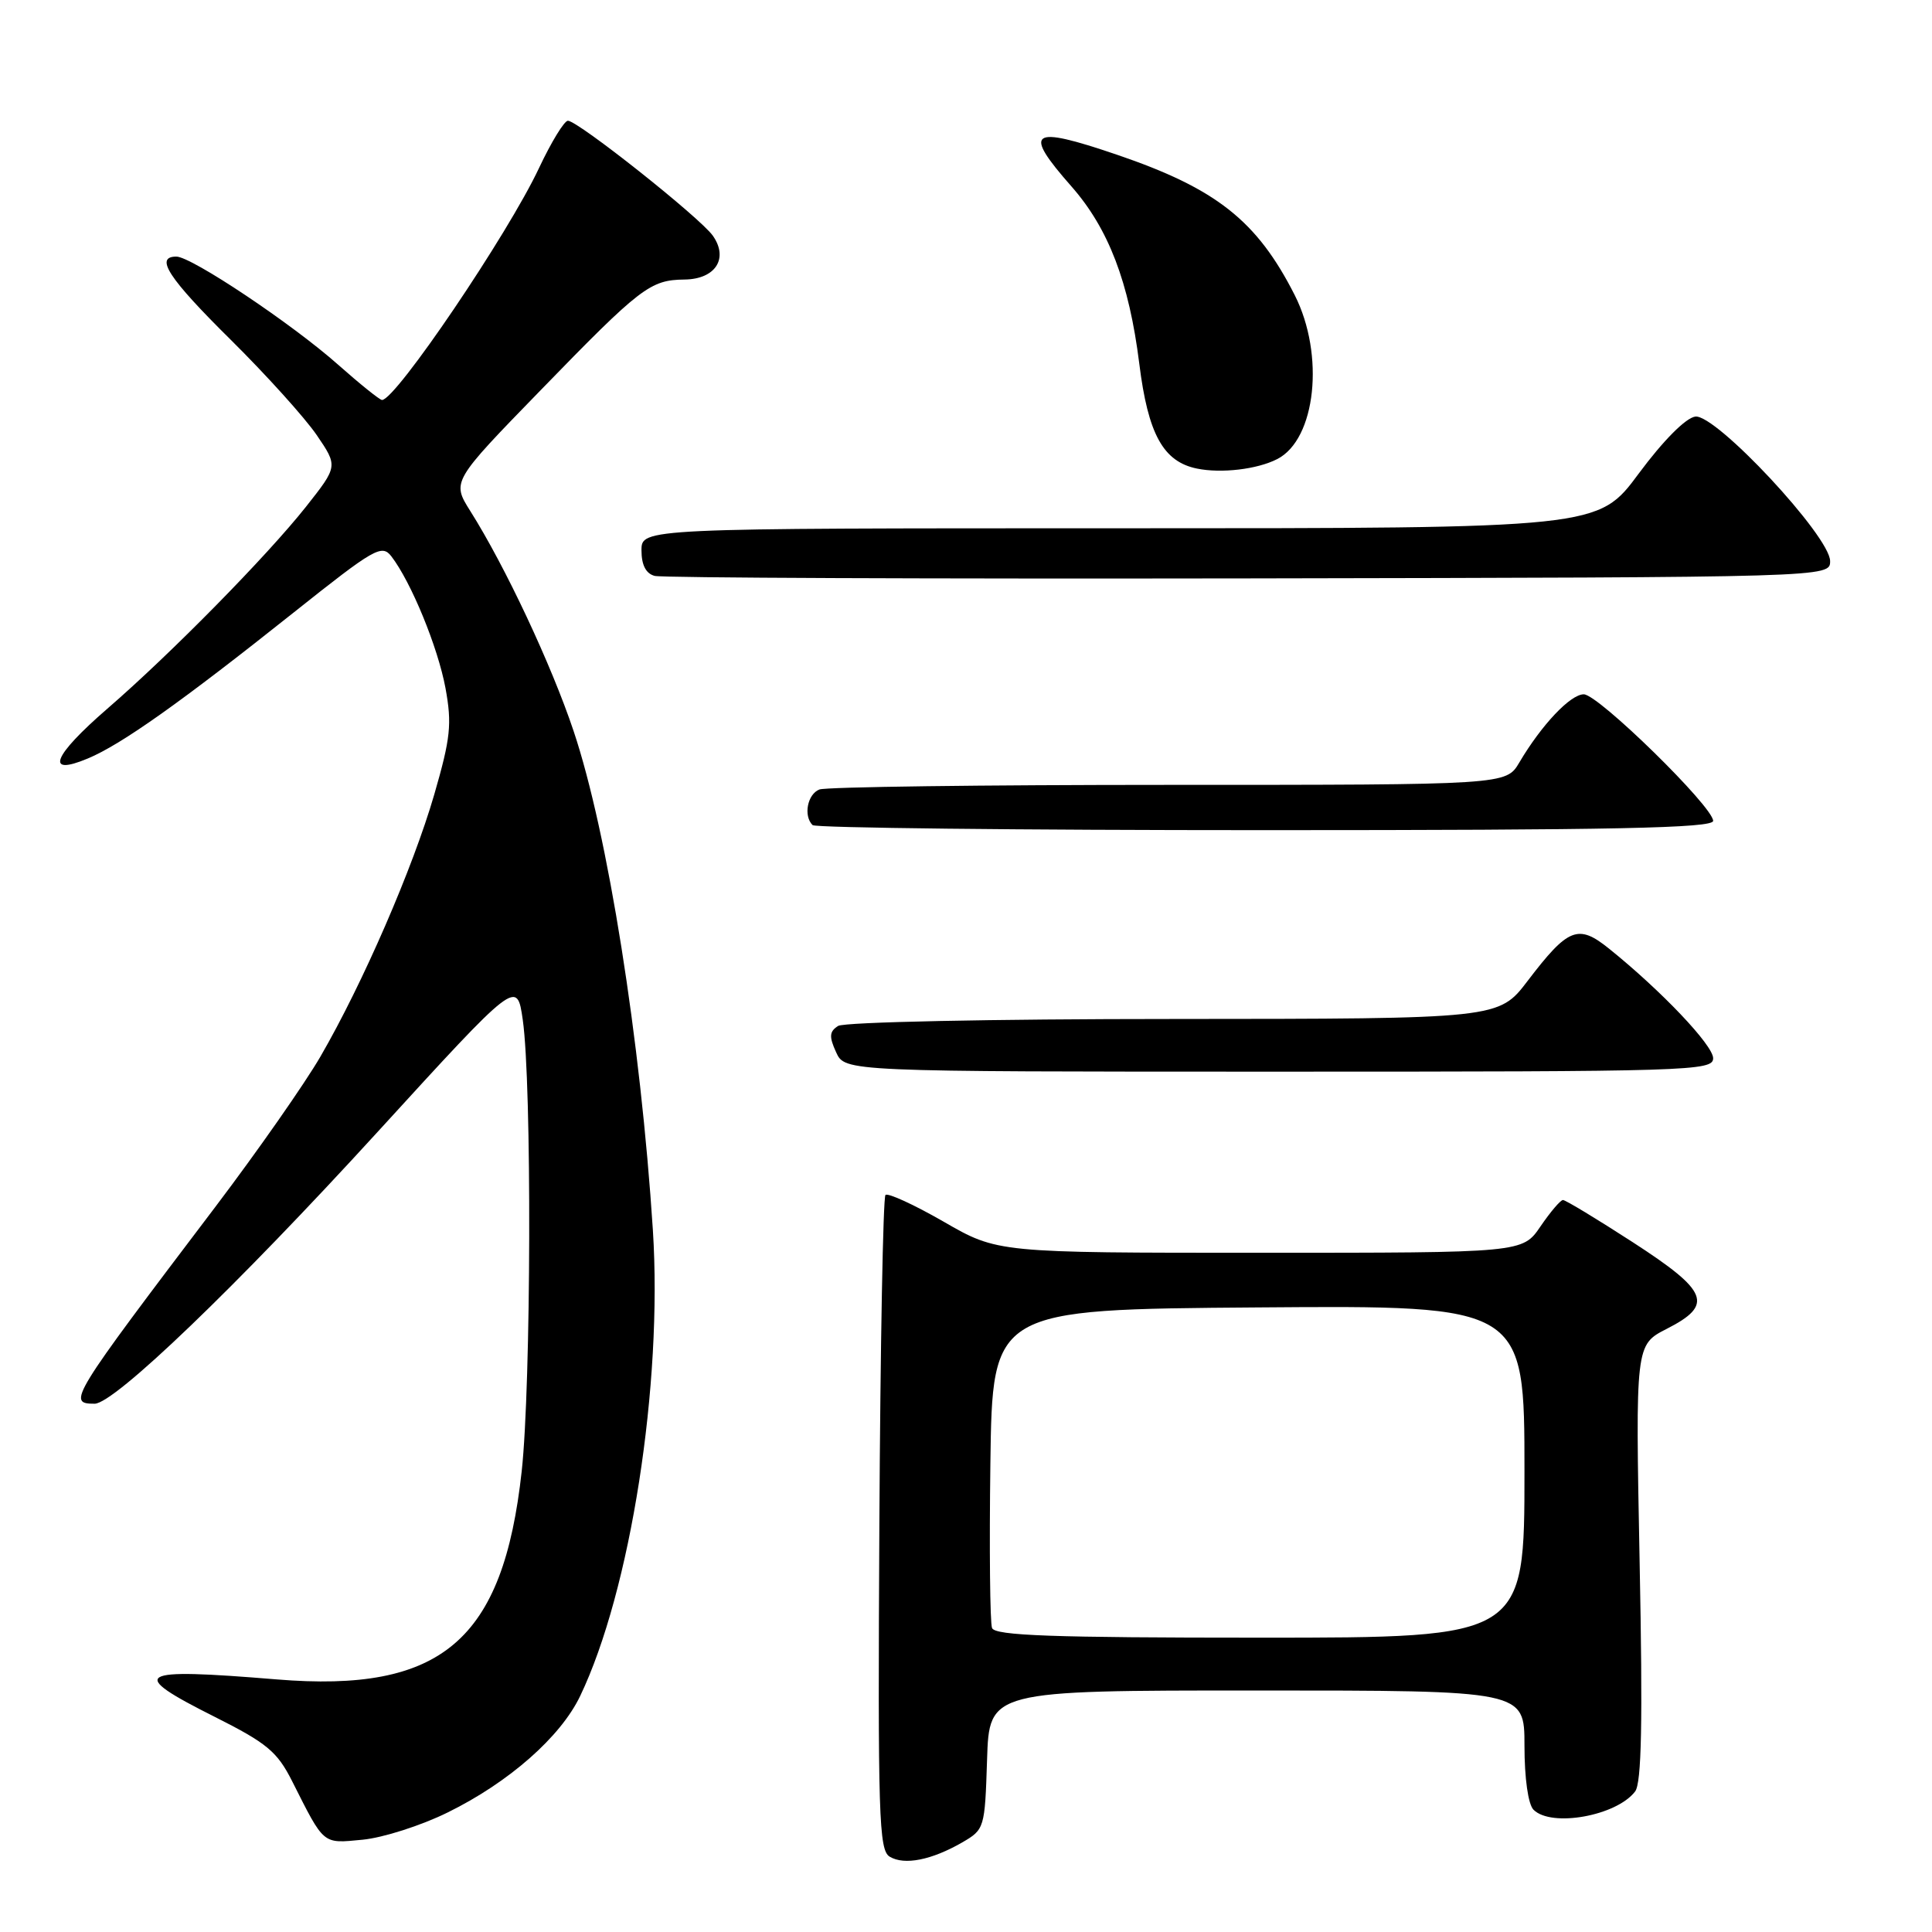 <?xml version="1.0" encoding="UTF-8" standalone="no"?>
<!DOCTYPE svg PUBLIC "-//W3C//DTD SVG 1.1//EN" "http://www.w3.org/Graphics/SVG/1.1/DTD/svg11.dtd" >
<svg xmlns="http://www.w3.org/2000/svg" xmlns:xlink="http://www.w3.org/1999/xlink" version="1.1" viewBox="0 0 256 256">
 <g >
 <path fill="currentColor"
d=" M 127.50 244.13 C 130.45 242.42 130.50 242.24 130.79 233.20 C 131.08 224.00 131.08 224.00 166.54 224.00 C 202.00 224.00 202.00 224.00 202.00 231.30 C 202.00 235.64 202.49 239.09 203.20 239.80 C 205.57 242.17 214.20 240.61 216.66 237.38 C 217.52 236.26 217.68 228.19 217.26 207.02 C 216.70 178.20 216.70 178.20 220.85 176.08 C 227.10 172.89 226.41 171.12 216.35 164.60 C 211.59 161.52 207.43 159.00 207.10 159.01 C 206.77 159.01 205.43 160.59 204.12 162.51 C 201.74 166.00 201.74 166.00 166.96 166.00 C 132.18 166.00 132.18 166.00 125.04 161.88 C 121.11 159.62 117.64 158.03 117.33 158.34 C 117.01 158.66 116.65 178.30 116.52 201.99 C 116.31 240.64 116.45 245.16 117.89 246.02 C 119.83 247.19 123.44 246.47 127.50 244.13 Z  M 59.32 240.16 C 67.42 236.18 74.27 230.16 76.87 224.74 C 83.55 210.80 87.82 183.46 86.51 163.00 C 84.89 137.84 80.53 110.37 76.01 96.88 C 73.06 88.07 66.94 75.04 62.32 67.72 C 59.86 63.81 59.86 63.81 71.68 51.66 C 84.90 38.05 86.16 37.09 90.71 37.04 C 94.80 36.99 96.57 34.25 94.46 31.24 C 92.79 28.86 76.58 16.00 75.25 16.00 C 74.77 16.00 73.05 18.81 71.43 22.25 C 67.33 31.00 52.44 53.00 50.62 53.00 C 50.32 53.00 47.71 50.90 44.82 48.34 C 38.73 42.93 25.37 34.00 23.37 34.00 C 20.45 34.00 22.32 36.86 30.57 45.02 C 35.28 49.68 40.40 55.36 41.96 57.64 C 44.78 61.78 44.78 61.78 40.55 67.14 C 35.41 73.63 22.73 86.54 14.23 93.90 C 6.98 100.18 5.91 102.90 11.62 100.51 C 16.09 98.65 24.02 93.02 38.99 81.10 C 49.62 72.64 50.59 72.08 51.86 73.72 C 54.48 77.13 58.02 85.75 59.03 91.18 C 59.90 95.94 59.71 97.78 57.54 105.28 C 54.71 115.03 48.07 130.32 42.46 140.00 C 40.39 143.57 34.15 152.50 28.60 159.83 C 9.28 185.32 8.86 186.00 12.54 186.00 C 15.15 186.00 31.34 170.45 50.03 149.99 C 68.50 129.77 68.50 129.77 69.27 135.14 C 70.48 143.62 70.38 183.45 69.13 194.93 C 66.67 217.41 58.52 224.33 36.66 222.53 C 17.87 220.98 16.79 221.64 28.47 227.50 C 35.37 230.97 36.73 232.10 38.70 236.00 C 43.02 244.56 42.68 244.28 48.06 243.77 C 50.75 243.51 55.82 241.89 59.32 240.16 Z  M 227.00 140.22 C 227.00 138.50 220.11 131.25 213.18 125.68 C 209.11 122.41 207.79 122.93 202.43 129.96 C 198.59 135.00 198.59 135.00 155.54 135.02 C 131.33 135.02 111.87 135.43 111.06 135.94 C 109.89 136.68 109.84 137.35 110.79 139.43 C 111.96 142.00 111.96 142.00 169.48 142.00 C 224.01 142.00 227.00 141.91 227.00 140.22 Z  M 227.00 108.77 C 227.00 106.90 211.78 92.00 209.86 92.00 C 208.09 92.00 204.27 96.04 201.32 101.03 C 199.57 104.00 199.57 104.00 154.87 104.00 C 130.28 104.00 109.45 104.27 108.58 104.61 C 106.99 105.22 106.43 108.10 107.67 109.33 C 108.03 109.70 135.03 110.00 167.67 110.00 C 213.90 110.00 227.00 109.73 227.00 108.77 Z  M 242.50 74.35 C 242.50 71.07 227.33 54.81 224.63 55.20 C 223.36 55.38 220.38 58.38 217.14 62.75 C 211.77 70.00 211.77 70.00 148.39 70.00 C 85.00 70.00 85.00 70.00 85.00 72.93 C 85.00 74.87 85.59 76.01 86.75 76.31 C 87.71 76.57 123.15 76.71 165.50 76.64 C 242.50 76.50 242.50 76.50 242.50 74.35 Z  M 169.24 60.83 C 174.37 58.21 175.56 47.02 171.56 39.11 C 166.55 29.23 161.16 24.98 147.97 20.49 C 136.49 16.58 135.46 17.31 141.97 24.70 C 146.89 30.29 149.61 37.40 150.96 48.18 C 152.12 57.52 154.13 61.18 158.61 62.09 C 161.83 62.75 166.59 62.19 169.24 60.83 Z  M 131.45 215.72 C 131.18 215.02 131.08 205.23 131.23 193.97 C 131.50 173.50 131.50 173.50 166.75 173.24 C 202.00 172.97 202.00 172.97 202.00 194.99 C 202.00 217.00 202.00 217.00 166.97 217.00 C 139.47 217.00 131.83 216.73 131.45 215.72 Z "/>
</g>
</svg>